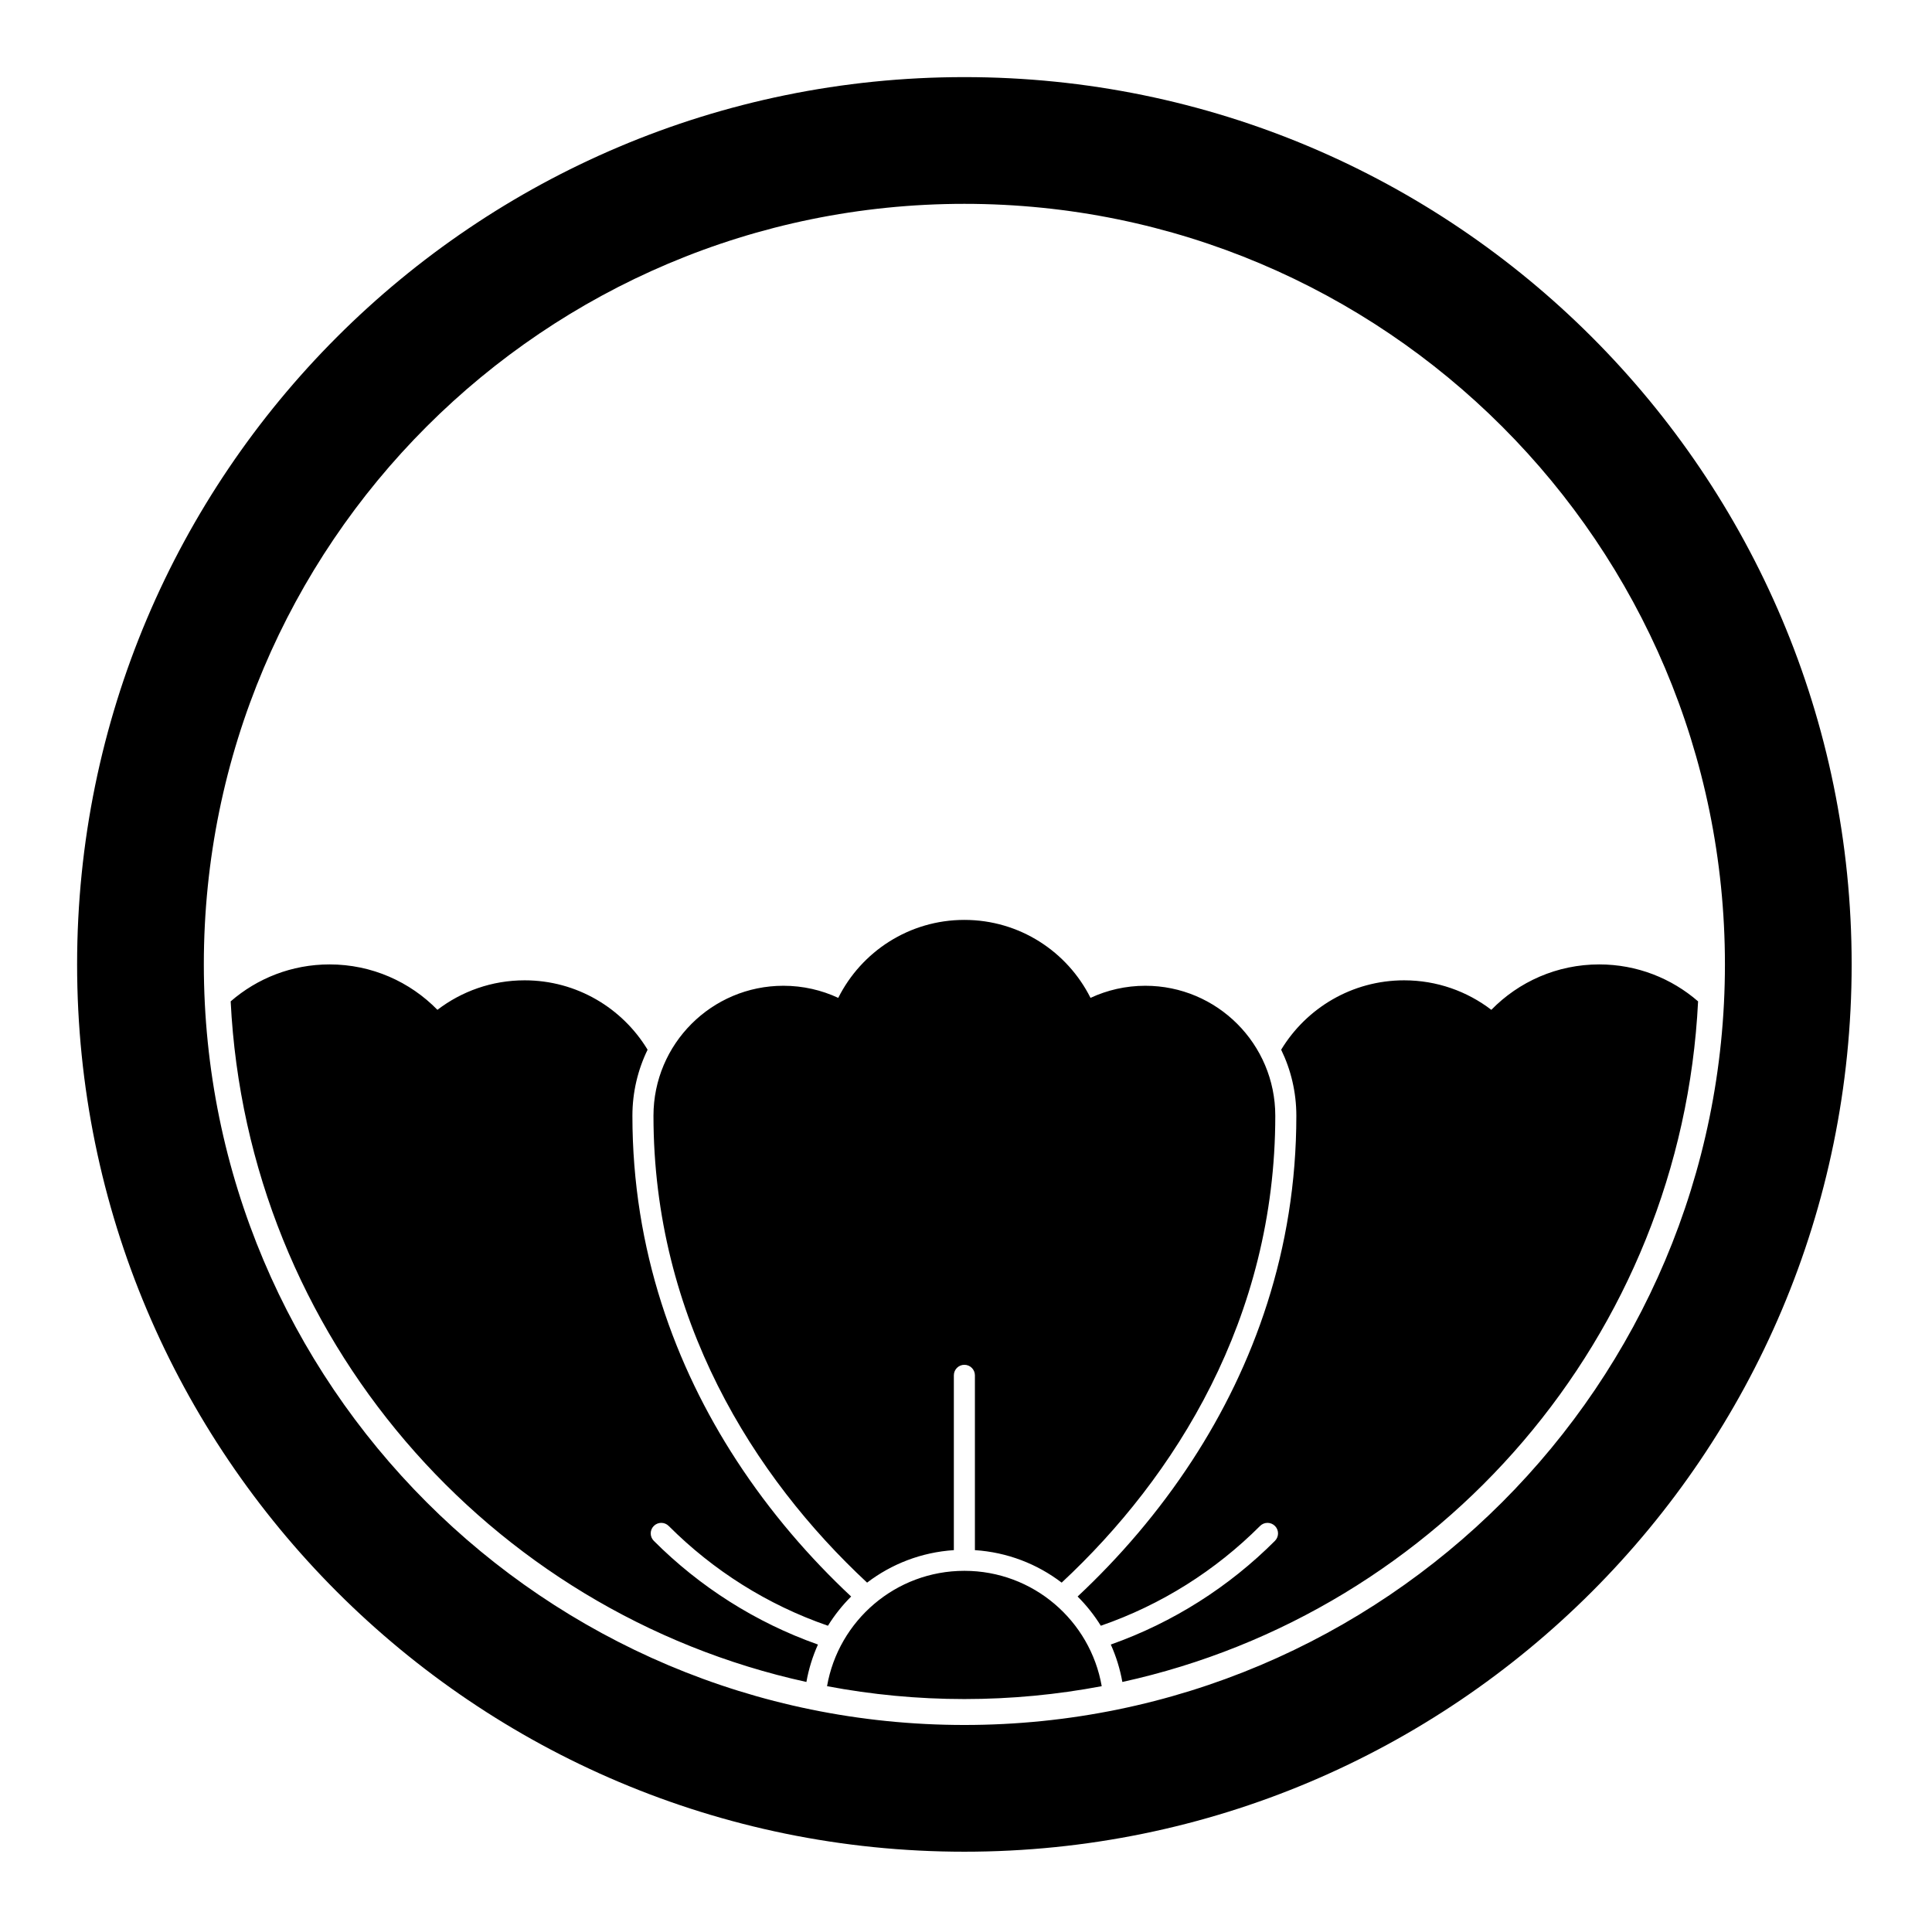 <?xml version="1.0" encoding="UTF-8" standalone="no"?>
<!-- Created with Inkscape (http://www.inkscape.org/) -->

<svg
   version="1.1"
   id="svg29790"
   width="795.035"
   height="793.701"
   viewBox="0 0 795.035 793.701"
   sodipodi:docname="Chuuwani Nozoki Karabana.svg"
   inkscape:version="1.2 (dc2aeda, 2022-05-15)"
   xmlns:inkscape="http://www.inkscape.org/namespaces/inkscape"
   xmlns:sodipodi="http://sodipodi.sourceforge.net/DTD/sodipodi-0.dtd"
   xmlns="http://www.w3.org/2000/svg"
   xmlns:svg="http://www.w3.org/2000/svg">
  <defs
     id="defs29794">
    <clipPath
       clipPathUnits="userSpaceOnUse"
       id="clipPath30283">
      <path
         d="M -542.933,584.573 H 53.343 V -10.703 H -542.933 Z"
         id="path30285"
         style="stroke-width:1" />
    </clipPath>
    <clipPath
       clipPathUnits="userSpaceOnUse"
       id="clipPath30289">
      <path
         d="M -531.192,581.588 H 65.084 V -13.688 H -531.192 Z"
         id="path30291"
         style="stroke-width:1" />
    </clipPath>
    <clipPath
       clipPathUnits="userSpaceOnUse"
       id="clipPath30295">
      <path
         d="M -550.264,577.325 H 46.012 V -17.951 H -550.264 Z"
         id="path30297"
         style="stroke-width:1" />
    </clipPath>
    <clipPath
       clipPathUnits="userSpaceOnUse"
       id="clipPath30302">
      <path
         d="M -556.401,578.014 H 39.875 V -17.262 H -556.401 Z"
         id="path30304"
         style="stroke-width:1" />
    </clipPath>
    <clipPath
       clipPathUnits="userSpaceOnUse"
       id="clipPath30308">
      <path
         d="M -584.194,578.938 H 12.082 V -16.338 H -584.194 Z"
         id="path30310"
         style="stroke-width:1" />
    </clipPath>
    <clipPath
       clipPathUnits="userSpaceOnUse"
       id="clipPath30314">
      <path
         d="M -545.417,584.573 H 50.859 V -10.703 H -545.417 Z"
         id="path30316"
         style="stroke-width:1" />
    </clipPath>
    <clipPath
       clipPathUnits="userSpaceOnUse"
       id="clipPath30320">
      <path
         d="M -557.495,577.85 H 38.781 V -17.426 H -557.495 Z"
         id="path30322"
         style="stroke-width:1" />
    </clipPath>
    <clipPath
       clipPathUnits="userSpaceOnUse"
       id="clipPath30326">
      <path
         d="M -538.222,577.948 H 58.054 V -17.328 H -538.222 Z"
         id="path30328"
         style="stroke-width:1" />
    </clipPath>
    <clipPath
       clipPathUnits="userSpaceOnUse"
       id="clipPath30332">
      <path
         d="M -540.821,585.848 H 55.455 V -9.428 H -540.821 Z"
         id="path30334"
         style="stroke-width:1" />
    </clipPath>
    <clipPath
       clipPathUnits="userSpaceOnUse"
       id="clipPath30338">
      <path
         d="M -574.546,585.852 H 21.73 V -9.424 H -574.546 Z"
         id="path30340"
         style="stroke-width:1" />
    </clipPath>
    <clipPath
       clipPathUnits="userSpaceOnUse"
       id="clipPath30344">
      <path
         d="M -557.064,585.848 H 39.212 V -9.428 H -557.064 Z"
         id="path30346"
         style="stroke-width:1" />
    </clipPath>
    <clipPath
       clipPathUnits="userSpaceOnUse"
       id="clipPath30350">
      <path
         d="M -536.698,584.573 H 59.578 V -10.703 H -536.698 Z"
         id="path30352"
         style="stroke-width:1" />
    </clipPath>
    <clipPath
       clipPathUnits="userSpaceOnUse"
       id="clipPath30356">
      <path
         d="M -553.898,585.848 H 42.379 V -9.428 H -553.898 Z"
         id="path30358"
         style="stroke-width:1" />
    </clipPath>
    <clipPath
       clipPathUnits="userSpaceOnUse"
       id="clipPath30362">
      <path
         d="M -548.983,585.852 H 47.293 V -9.424 H -548.983 Z"
         id="path30364"
         style="stroke-width:1" />
    </clipPath>
    <clipPath
       clipPathUnits="userSpaceOnUse"
       id="clipPath30368">
      <path
         d="M -561.413,585.852 H 34.863 V -9.424 H -561.413 Z"
         id="path30370"
         style="stroke-width:1" />
    </clipPath>
    <clipPath
       clipPathUnits="userSpaceOnUse"
       id="clipPath30374">
      <path
         d="M -576.369,585.588 H 19.907 V -9.688 H -576.369 Z"
         id="path30376"
         style="stroke-width:1" />
    </clipPath>
    <clipPath
       clipPathUnits="userSpaceOnUse"
       id="clipPath30380">
      <path
         d="m -493.565,297.633 h 596.276 v -595.276 H -493.565 Z"
         id="path30382"
         style="stroke-width:1" />
    </clipPath>
    <clipPath
       clipPathUnits="userSpaceOnUse"
       id="clipPath30386">
      <path
         d="M -586.545,579.503 H 9.731 V -15.773 H -586.545 Z"
         id="path30388"
         style="stroke-width:1" />
    </clipPath>
    <clipPath
       clipPathUnits="userSpaceOnUse"
       id="clipPath30392">
      <path
         d="M -528.09,575.381 H 68.186 V -19.895 H -528.09 Z"
         id="path30394"
         style="stroke-width:1" />
    </clipPath>
    <clipPath
       clipPathUnits="userSpaceOnUse"
       id="clipPath30398">
      <path
         d="M -564.573,585.848 H 31.703 V -9.428 H -564.573 Z"
         id="path30400"
         style="stroke-width:1" />
    </clipPath>
    <clipPath
       clipPathUnits="userSpaceOnUse"
       id="clipPath30404">
      <path
         d="M -568.227,575.819 H 28.049 V -19.457 H -568.227 Z"
         id="path30406"
         style="stroke-width:1" />
    </clipPath>
    <clipPath
       clipPathUnits="userSpaceOnUse"
       id="clipPath30410">
      <path
         d="M -572.817,586.135 H 23.459 V -9.141 H -572.817 Z"
         id="path30412"
         style="stroke-width:1" />
    </clipPath>
    <clipPath
       clipPathUnits="userSpaceOnUse"
       id="clipPath30417">
      <path
         d="M -567.775,585.852 H 28.501 V -9.424 H -567.775 Z"
         id="path30419"
         style="stroke-width:1" />
    </clipPath>
  </defs>
  <sodipodi:namedview
     id="namedview29792"
     pagecolor="#ffffff"
     bordercolor="#000000"
     borderopacity="0.25"
     inkscape:showpageshadow="2"
     inkscape:pageopacity="0.0"
     inkscape:pagecheckerboard="0"
     inkscape:deskcolor="#d1d1d1"
     showgrid="false"
     inkscape:zoom="0.29734106"
     inkscape:cx="-215.24105"
     inkscape:cy="396.85068"
     inkscape:window-width="1419"
     inkscape:window-height="456"
     inkscape:window-x="0"
     inkscape:window-y="25"
     inkscape:window-maximized="0"
     inkscape:current-layer="svg29790">
    <inkscape:page
       x="0"
       y="0"
       id="page29796"
       width="795.035"
       height="793.701" />
  </sodipodi:namedview>
  <path
     d="M 658.086 396.845 C 640.689 396.845 624.971 404.006 613.697 415.533 C 603.747 407.924 591.316 403.392 577.822 403.392 C 556.358 403.392 537.568 414.832 527.21 431.944 C 531.208 440.152 533.454 449.372 533.457 459.116 C 533.468 514.383 515.88 562.137 490.65 600.899 C 476.7 622.339 460.434 641.055 443.447 656.951 C 447.075 660.566 450.28 664.602 452.995 668.975 C 477.93 660.366 500.269 646.188 518.524 627.912 C 520.217 626.219 522.961 626.219 524.654 627.912 C 526.346 629.599 526.346 632.344 524.654 634.038 L 524.657 634.038 C 505.809 652.912 482.786 667.626 457.107 676.711 C 459.286 681.563 460.897 686.722 461.857 692.11 C 592.781 663.418 691.941 549.891 698.775 412.053 C 687.875 402.588 673.655 396.845 658.086 396.845 M 269.046 634.038 C 267.352 632.344 267.352 629.599 269.046 627.912 C 270.738 626.219 273.483 626.219 275.175 627.912 C 293.431 646.188 315.77 660.366 340.705 668.975 C 343.42 664.602 346.624 660.566 350.253 656.951 C 333.265 641.055 317 622.339 303.05 600.899 C 277.82 562.137 260.231 514.383 260.242 459.116 C 260.244 449.372 262.492 440.152 266.49 431.944 C 256.131 414.832 237.34 403.392 215.878 403.392 C 202.384 403.392 189.951 407.924 180.003 415.533 C 168.727 404.006 153.01 396.845 135.614 396.845 C 120.045 396.845 105.825 402.588 94.925 412.053 C 101.759 549.891 200.919 663.418 331.841 692.11 C 332.801 686.722 334.412 681.563 336.593 676.711 C 310.912 667.626 287.891 652.912 269.043 634.038 Z M 356.817 651.235 C 366.851 643.576 379.14 638.735 392.517 637.868 L 392.517 565.935 C 392.517 563.542 394.455 561.602 396.851 561.602 C 399.245 561.602 401.185 563.542 401.185 565.935 L 401.185 637.868 C 414.563 638.735 426.851 643.576 436.885 651.235 C 483.573 607.792 524.792 542.423 524.792 459.116 C 524.792 429.577 500.844 405.632 471.305 405.632 C 463.246 405.632 455.611 407.424 448.756 410.616 C 439.229 391.594 419.571 378.53 396.851 378.53 C 374.131 378.53 354.472 391.594 344.947 410.616 C 338.092 407.424 330.455 405.632 322.396 405.632 C 292.858 405.632 268.91 429.577 268.91 459.116 C 268.91 542.423 310.128 607.792 356.817 651.235 M 396.851 646.378 C 368.543 646.378 345.039 666.883 340.336 693.844 C 358.647 697.308 377.533 699.142 396.851 699.142 C 416.169 699.142 435.056 697.308 453.367 693.844 C 448.664 666.883 425.16 646.378 396.851 646.378 M 396.851 709.808 C 224.003 709.808 83.879 569.686 83.879 396.837 C 83.879 223.985 224.003 83.879 396.851 83.879 C 569.7 83.879 709.823 223.985 709.823 396.837 C 709.823 569.686 569.7 709.808 396.851 709.808 M 396.851 31.73 C 195.202 31.73 31.729 195.187 31.729 396.837 C 31.729 598.487 195.202 761.959 396.851 761.959 C 598.502 761.959 761.972 598.487 761.972 396.837 C 761.972 195.187 598.502 31.73 396.851 31.73"
     style="fill:#000000;fill-opacity:1;fill-rule:nonzero;stroke:none"
     id="path29910" />
</svg>
